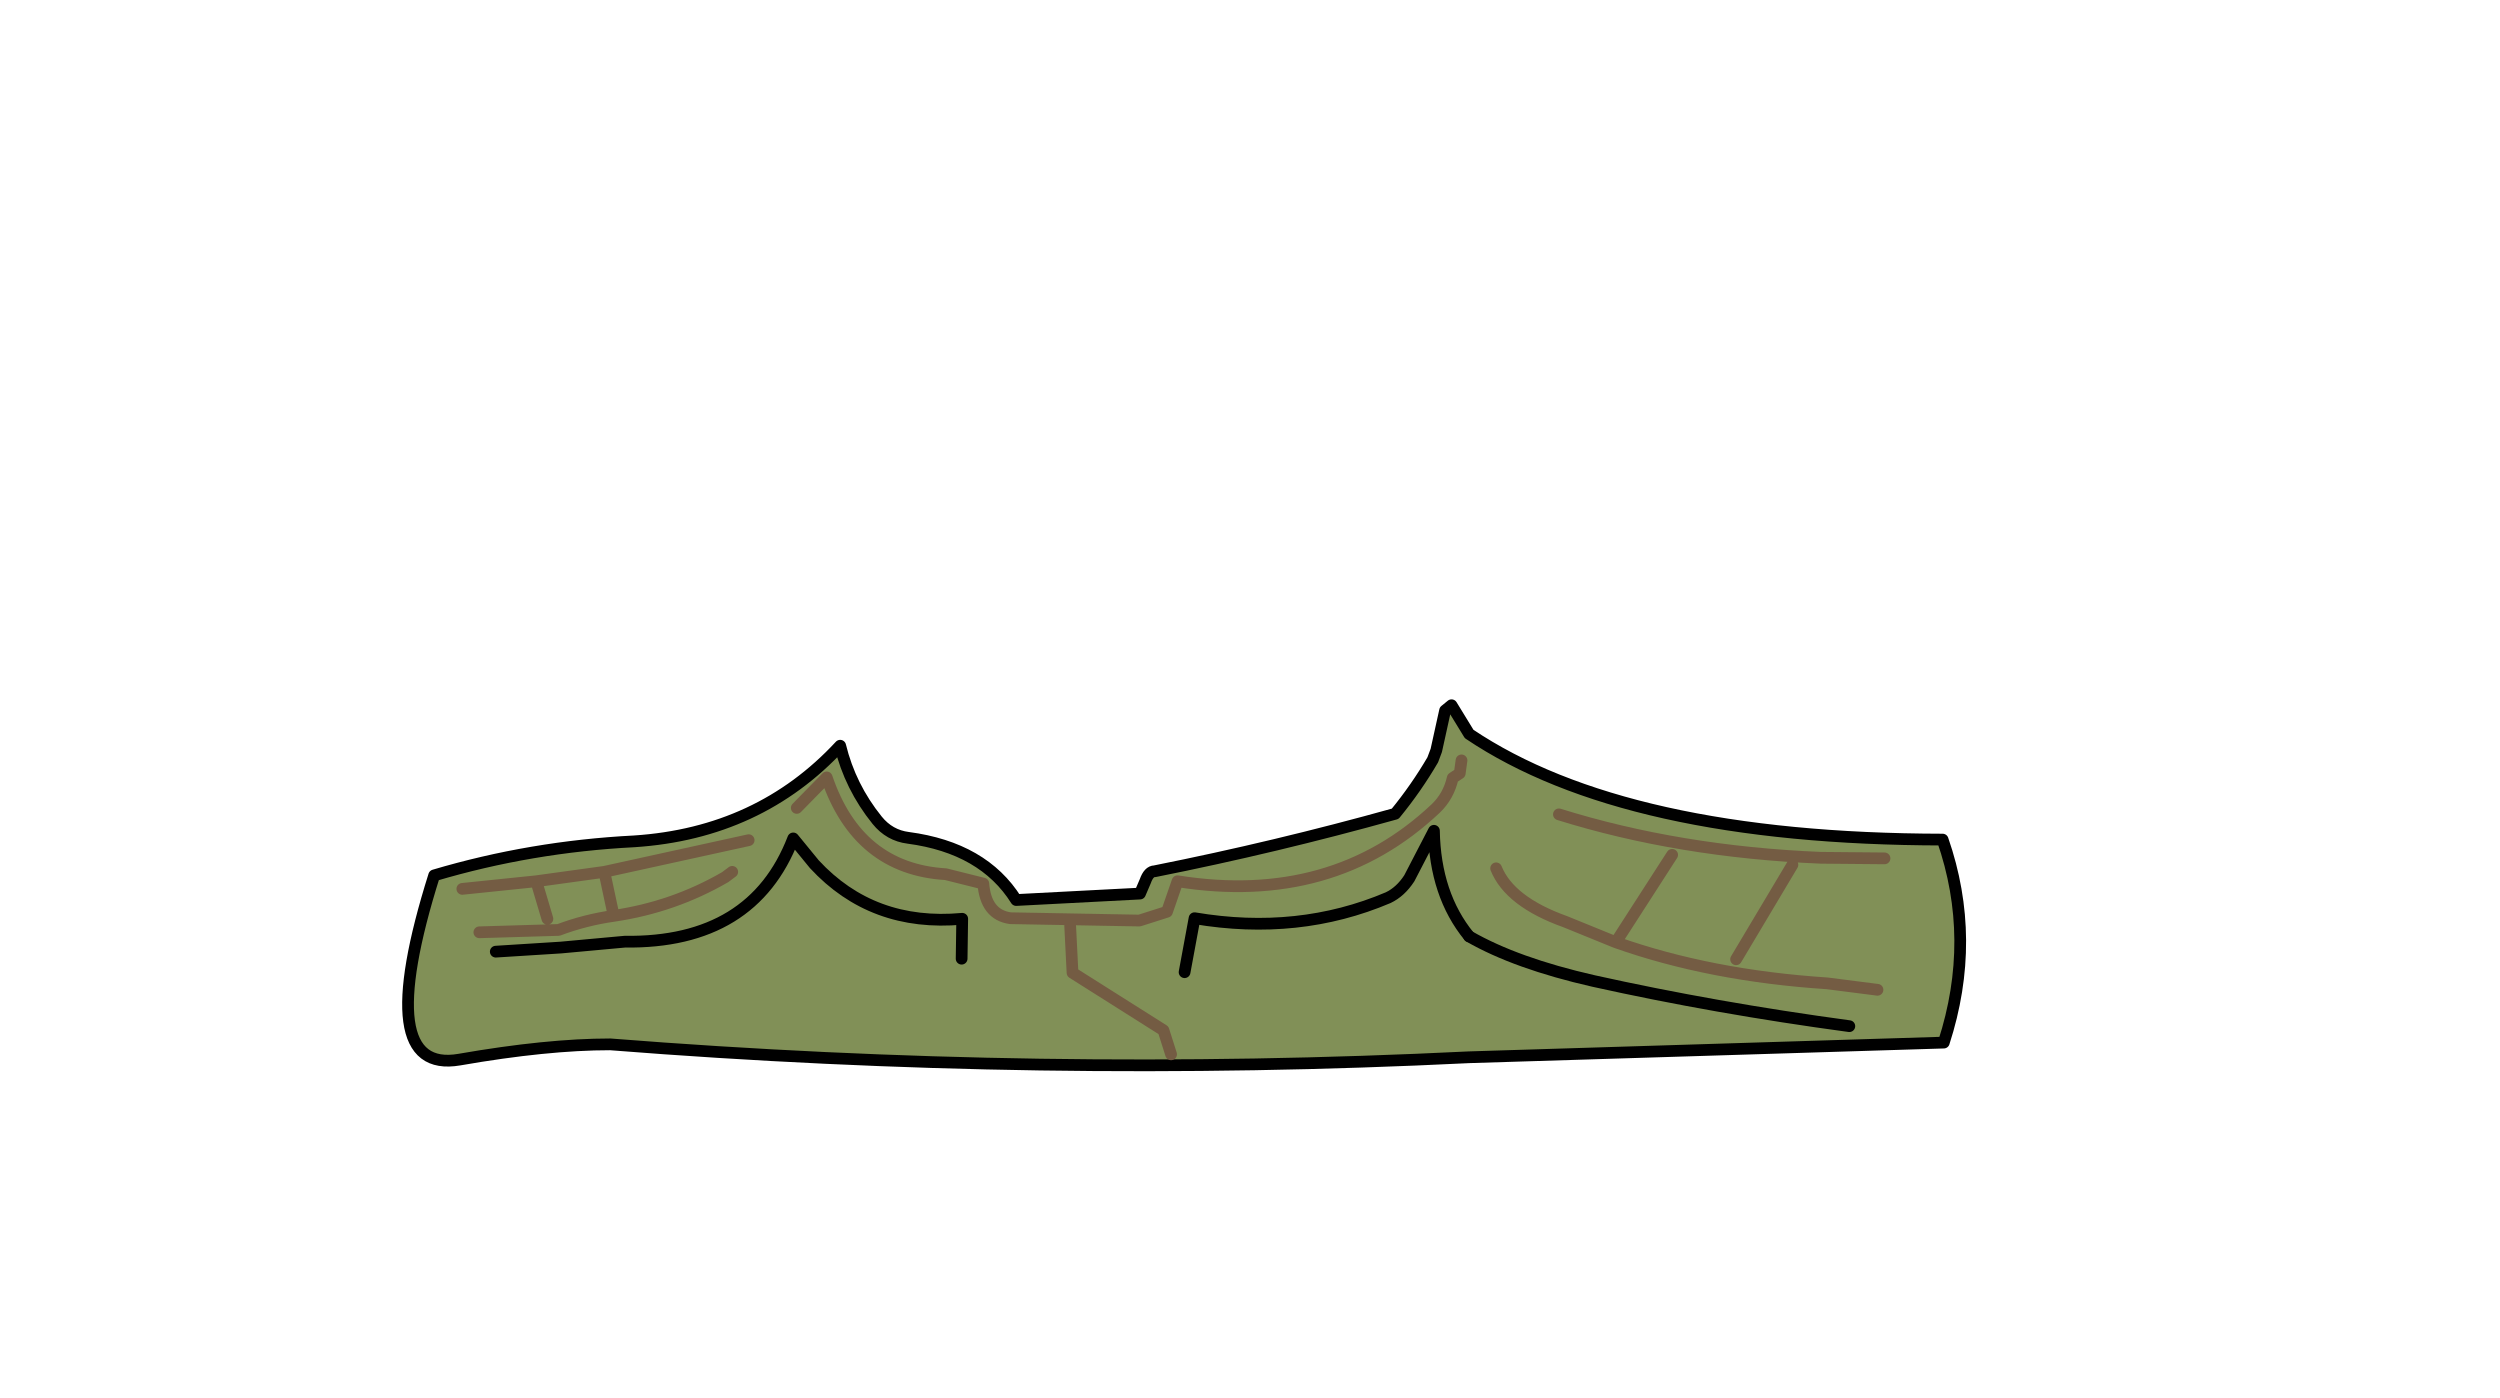 <svg xmlns:xlink="http://www.w3.org/1999/xlink" xmlns="http://www.w3.org/2000/svg" height="119.1px" width="213.05px">
  <g transform="matrix(1.0, 0.0, 0.0, 1.0, 94.65, 81.2)">
    <g data-characterId="915" height="31.7" transform="matrix(1.0, 0.0, 0.0, 1.0, -60.4, -21.6)" width="133.3" xlink:href="#shape0"><g id="shape0" transform="matrix(1.0, 0.0, 0.0, 1.0, 60.4, 21.6)">
      <path d="M30.55 -18.65 Q43.85 -9.7 70.9 -9.65 73.85 -1.15 71.0 7.65 L30.55 8.9 Q-6.0 10.7 -42.65 7.8 -48.05 7.8 -55.5 9.1 -63.0 10.4 -57.65 -6.6 -49.4 -9.05 -40.6 -9.5 -29.95 -10.2 -23.05 -17.65 -22.2 -14.15 -19.9 -11.3 -18.85 -10.0 -17.25 -9.8 -10.85 -8.95 -8.05 -4.5 L2.5 -5.05 2.95 -6.1 Q3.25 -6.95 3.75 -6.95 14.05 -9.0 24.25 -11.85 26.05 -14.05 27.45 -16.45 L27.75 -17.25 28.5 -20.65 29.05 -21.1 30.55 -18.65 M29.9 -16.4 L29.75 -15.3 29.15 -14.9 Q28.8 -13.35 27.7 -12.3 18.9 -4.0 5.7 -6.1 L4.8 -3.5 2.45 -2.75 -8.55 -2.95 Q-10.65 -3.25 -10.85 -5.9 L-14.05 -6.7 Q-21.55 -7.15 -24.2 -14.95 L-26.75 -12.35 -24.2 -14.95 Q-21.55 -7.15 -14.05 -6.7 L-10.85 -5.9 Q-10.65 -3.25 -8.55 -2.95 L2.45 -2.75 4.8 -3.5 5.7 -6.1 Q18.9 -4.0 27.7 -12.3 28.8 -13.35 29.15 -14.9 L29.75 -15.3 29.9 -16.4 M30.55 -1.4 Q27.65 -4.95 27.55 -10.4 L25.45 -6.35 Q24.7 -5.2 23.65 -4.7 16.0 -1.45 7.15 -2.95 L6.3 1.65 7.15 -2.95 Q16.0 -1.45 23.65 -4.7 24.7 -5.2 25.45 -6.35 L27.55 -10.4 Q27.65 -4.95 30.55 -1.4 34.55 0.9 41.15 2.4 51.5 4.7 62.95 6.25 51.5 4.7 41.15 2.4 34.55 0.9 30.55 -1.4 M-48.0 -2.9 L-48.95 -6.1 -43.15 -6.9 -42.35 -3.15 Q-44.8 -2.8 -47.05 -1.95 L-53.8 -1.75 -47.05 -1.95 Q-44.8 -2.8 -42.35 -3.15 L-43.15 -6.9 -48.95 -6.1 -48.0 -2.9 M65.95 -8.05 L60.5 -8.1 Q48.45 -8.6 38.2 -11.8 48.45 -8.6 60.5 -8.1 L65.95 -8.05 M47.85 -8.35 L43.05 -0.9 38.75 -2.65 Q34.0 -4.35 32.85 -7.2 34.0 -4.35 38.75 -2.65 L43.05 -0.9 47.85 -8.35 M-52.4 -0.1 L-46.85 -0.45 -41.4 -0.95 Q-30.5 -0.8 -27.05 -9.75 L-25.25 -7.55 Q-20.3 -2.2 -12.65 -2.9 L-12.7 0.5 -12.65 -2.9 Q-20.3 -2.2 -25.25 -7.55 L-27.05 -9.75 Q-30.5 -0.8 -41.4 -0.95 L-46.85 -0.45 -52.4 -0.1 M53.3 0.55 L58.1 -7.5 53.3 0.55 M5.15 8.65 L4.5 6.6 -3.25 1.7 -3.45 -2.3 -3.25 1.7 4.5 6.6 5.15 8.65 M65.35 3.15 L61.05 2.6 Q51.1 1.95 43.05 -0.9 51.1 1.95 61.05 2.6 L65.35 3.15 M-43.15 -6.9 L-30.85 -9.6 -43.15 -6.9 M-42.35 -3.15 Q-37.25 -3.9 -32.85 -6.45 L-32.25 -6.9 -32.85 -6.45 Q-37.25 -3.9 -42.35 -3.15 M-48.95 -6.1 L-55.25 -5.45 -48.95 -6.1" fill="#819057" fill-rule="evenodd" stroke="none"/>
      <path d="M30.55 -18.65 L29.05 -21.1 28.5 -20.65 27.75 -17.25 27.45 -16.45 Q26.05 -14.05 24.25 -11.85 14.05 -9.0 3.75 -6.95 3.25 -6.95 2.95 -6.1 L2.5 -5.05 -8.05 -4.5 Q-10.85 -8.95 -17.25 -9.8 -18.85 -10.0 -19.9 -11.3 -22.2 -14.15 -23.05 -17.65 -29.95 -10.2 -40.6 -9.5 -49.4 -9.05 -57.65 -6.6 -63.0 10.4 -55.5 9.1 -48.05 7.8 -42.65 7.8 -6.0 10.7 30.55 8.9 L71.0 7.65 Q73.85 -1.15 70.9 -9.65 43.85 -9.7 30.55 -18.65 M30.55 -1.4 Q34.55 0.9 41.15 2.4 51.5 4.7 62.95 6.25" fill="none" stroke="#000000" stroke-linecap="round" stroke-linejoin="round" stroke-width="1.0"/>
      <path d="M6.3 1.65 L7.15 -2.95 Q16.0 -1.45 23.65 -4.7 24.7 -5.2 25.45 -6.35 L27.55 -10.4 Q27.65 -4.95 30.55 -1.4 M-12.7 0.5 L-12.65 -2.9 Q-20.3 -2.2 -25.25 -7.55 L-27.05 -9.75 Q-30.5 -0.8 -41.4 -0.95 L-46.85 -0.45 -52.4 -0.1" fill="none" stroke="#000000" stroke-linecap="round" stroke-linejoin="round" stroke-width="1.0"/>
      <path d="M-26.75 -12.35 L-24.2 -14.95 Q-21.55 -7.15 -14.05 -6.7 L-10.85 -5.9 Q-10.65 -3.25 -8.55 -2.95 L2.45 -2.75 4.8 -3.5 5.7 -6.1 Q18.9 -4.0 27.7 -12.3 28.8 -13.35 29.15 -14.9 L29.75 -15.3 29.9 -16.4 M32.85 -7.2 Q34.0 -4.35 38.75 -2.65 L43.05 -0.9 47.85 -8.35 M38.2 -11.8 Q48.45 -8.6 60.5 -8.1 L65.95 -8.05 M-53.8 -1.75 L-47.05 -1.95 Q-44.8 -2.8 -42.35 -3.15 L-43.15 -6.9 -48.95 -6.1 -48.0 -2.9 M-55.25 -5.45 L-48.95 -6.1 M-32.25 -6.9 L-32.85 -6.45 Q-37.25 -3.9 -42.35 -3.15 M-30.85 -9.6 L-43.15 -6.9 M43.05 -0.9 Q51.1 1.95 61.05 2.6 L65.35 3.15 M-3.45 -2.3 L-3.25 1.7 4.5 6.6 5.15 8.65 M58.1 -7.5 L53.3 0.55" fill="none" stroke="#745c43" stroke-linecap="round" stroke-linejoin="round" stroke-width="1.0"/>
    </g>
  </g>
  </g>
  <defs>
    </defs>
</svg>